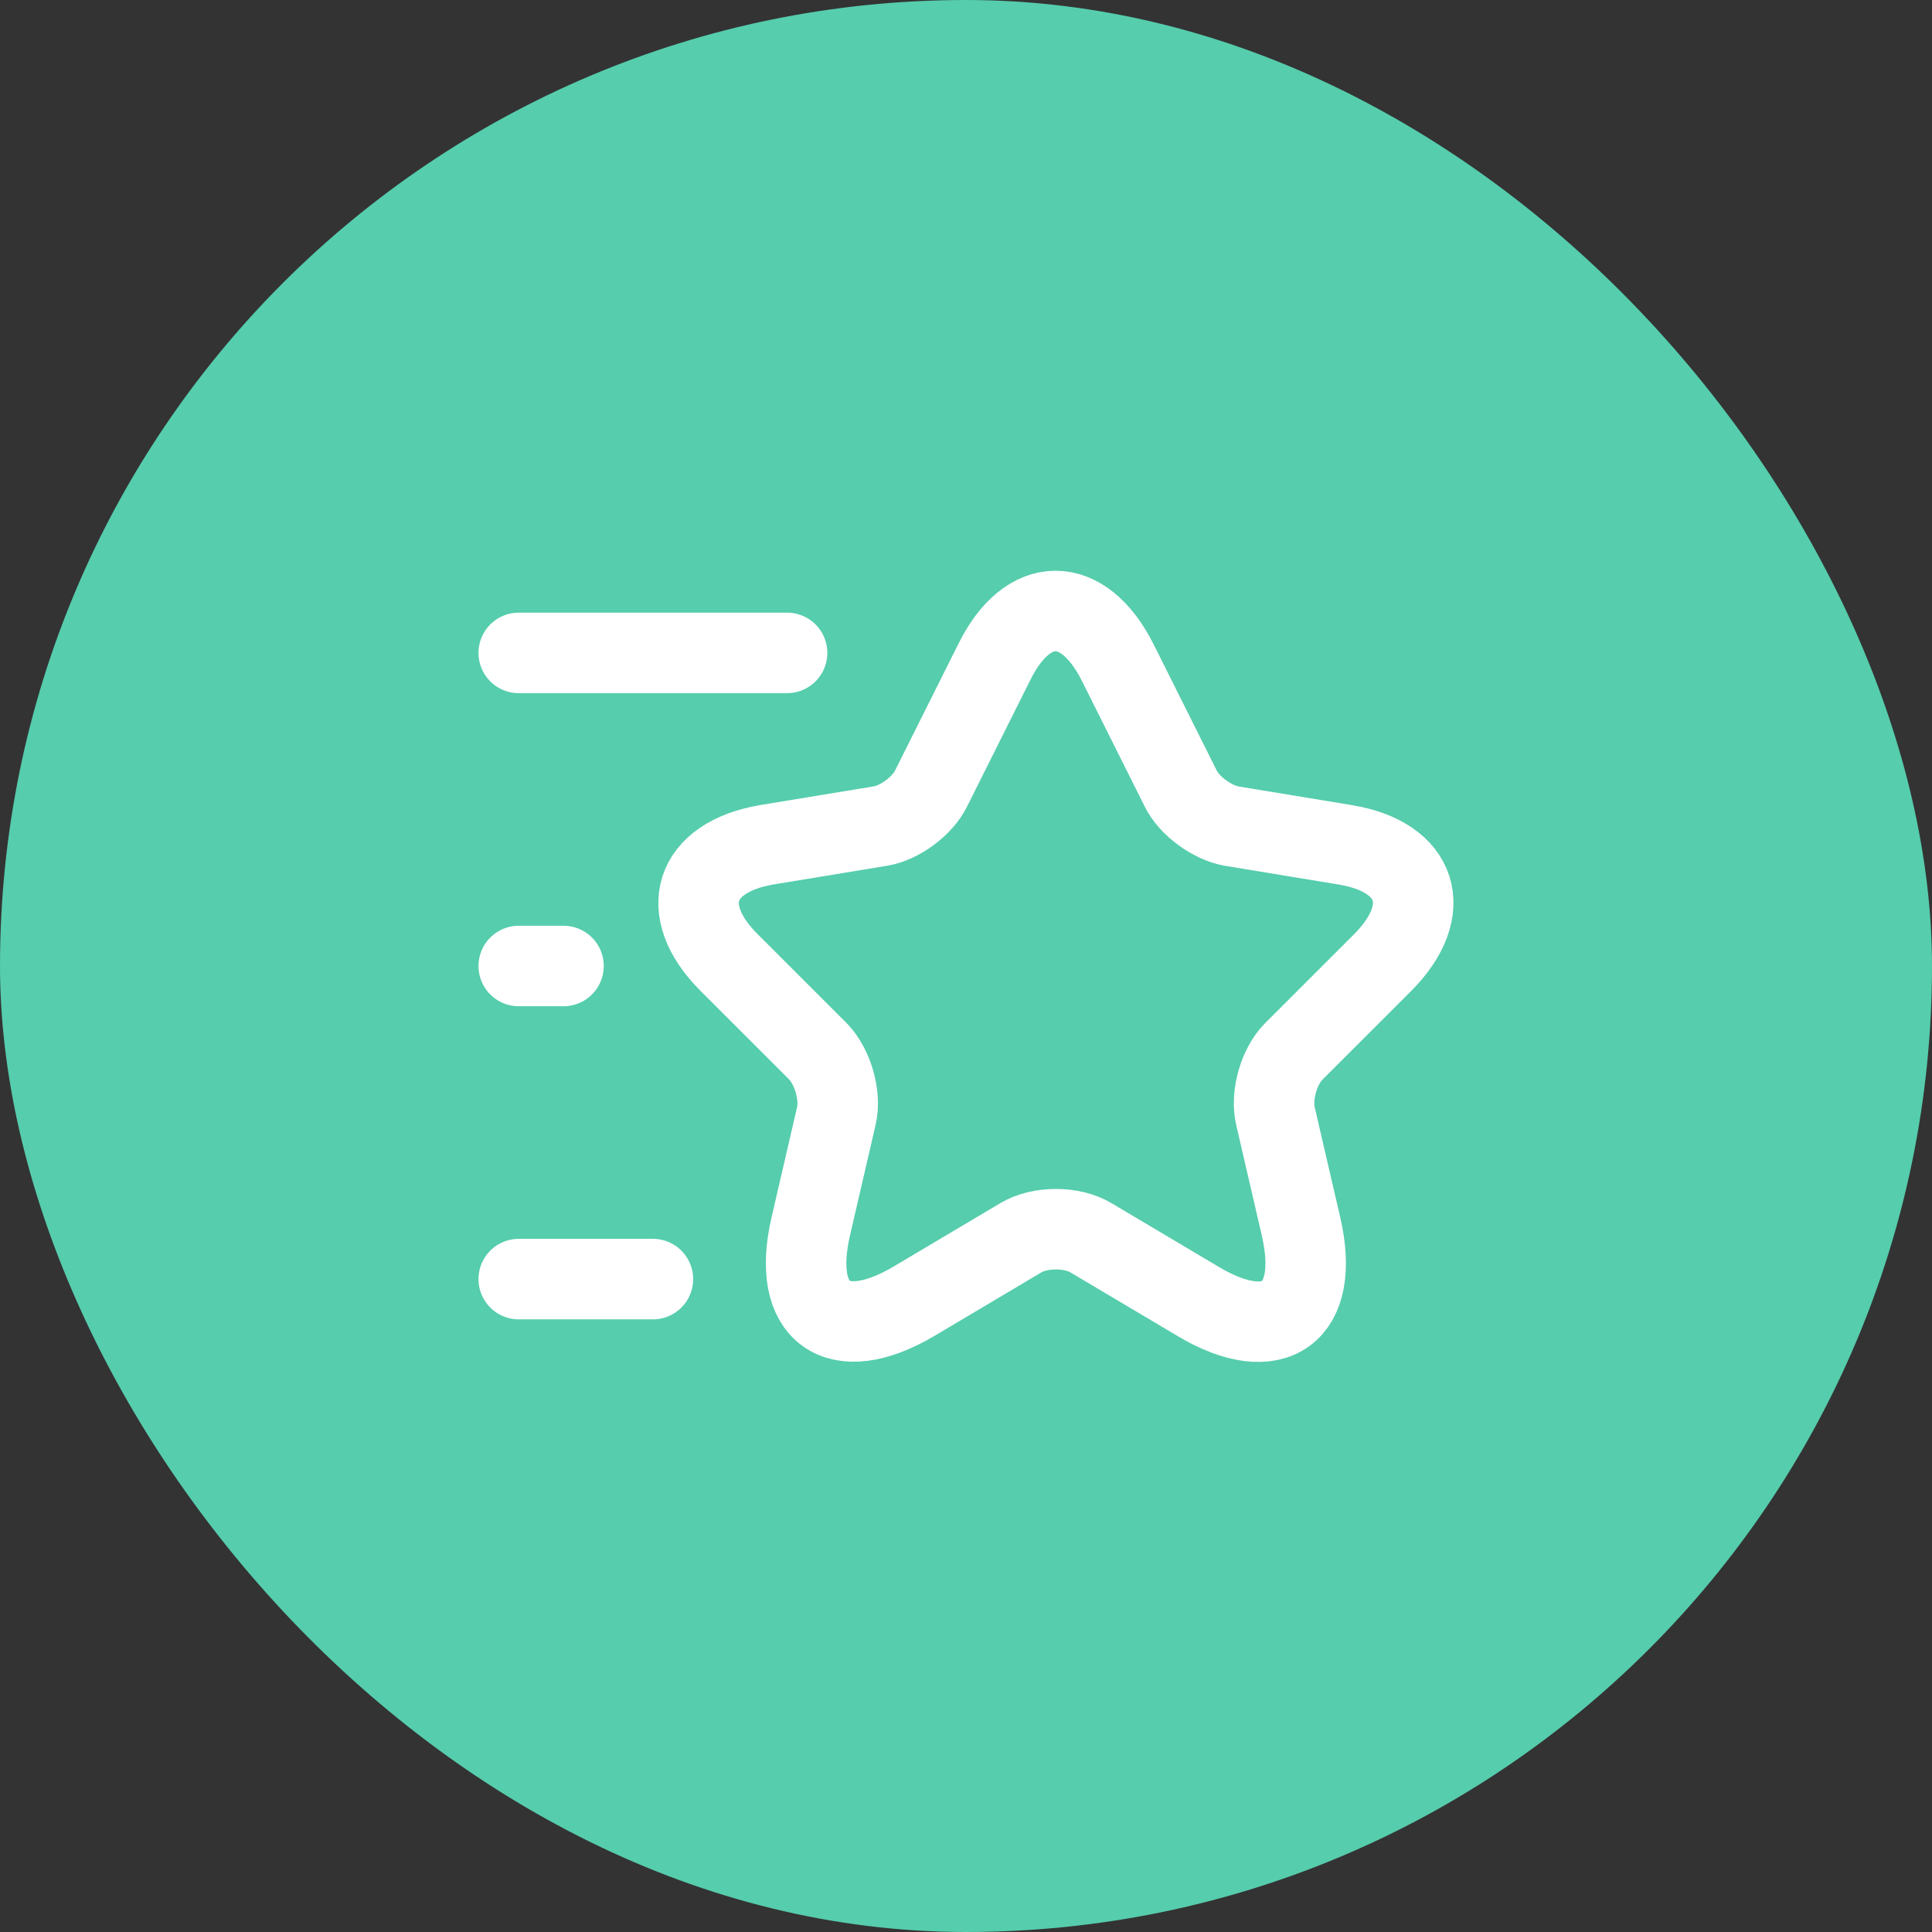 <svg width="36" height="36" viewBox="0 0 36 36" fill="none" xmlns="http://www.w3.org/2000/svg">
<rect x="0" y="0" width="36" height="36" fill="#333333" stroke="none"/>
<rect width="36" height="36" rx="18" fill="#56CDAD"/>
<path d="M20.825 12.341L22 14.691C22.158 15.017 22.583 15.325 22.942 15.392L25.067 15.742C26.425 15.966 26.742 16.95 25.767 17.933L24.108 19.591C23.833 19.866 23.675 20.408 23.767 20.8L24.242 22.85C24.617 24.466 23.75 25.1 22.325 24.25L20.333 23.067C19.975 22.85 19.375 22.85 19.017 23.067L17.025 24.25C15.6 25.091 14.733 24.466 15.108 22.85L15.583 20.8C15.675 20.416 15.517 19.875 15.242 19.591L13.583 17.933C12.608 16.958 12.925 15.975 14.283 15.742L16.408 15.392C16.767 15.333 17.192 15.017 17.35 14.691L18.525 12.341C19.15 11.066 20.183 11.066 20.825 12.341Z" stroke="white" stroke-width="1.5" stroke-linecap="round" stroke-linejoin="round"/>
<path d="M14.666 12.166H9.666" stroke="white" stroke-width="1.5" stroke-linecap="round" stroke-linejoin="round"/>
<path d="M12.166 23.834H9.666" stroke="white" stroke-width="1.5" stroke-linecap="round" stroke-linejoin="round"/>
<path d="M10.5 18H9.666" stroke="white" stroke-width="1.5" stroke-linecap="round" stroke-linejoin="round"/>
</svg>
